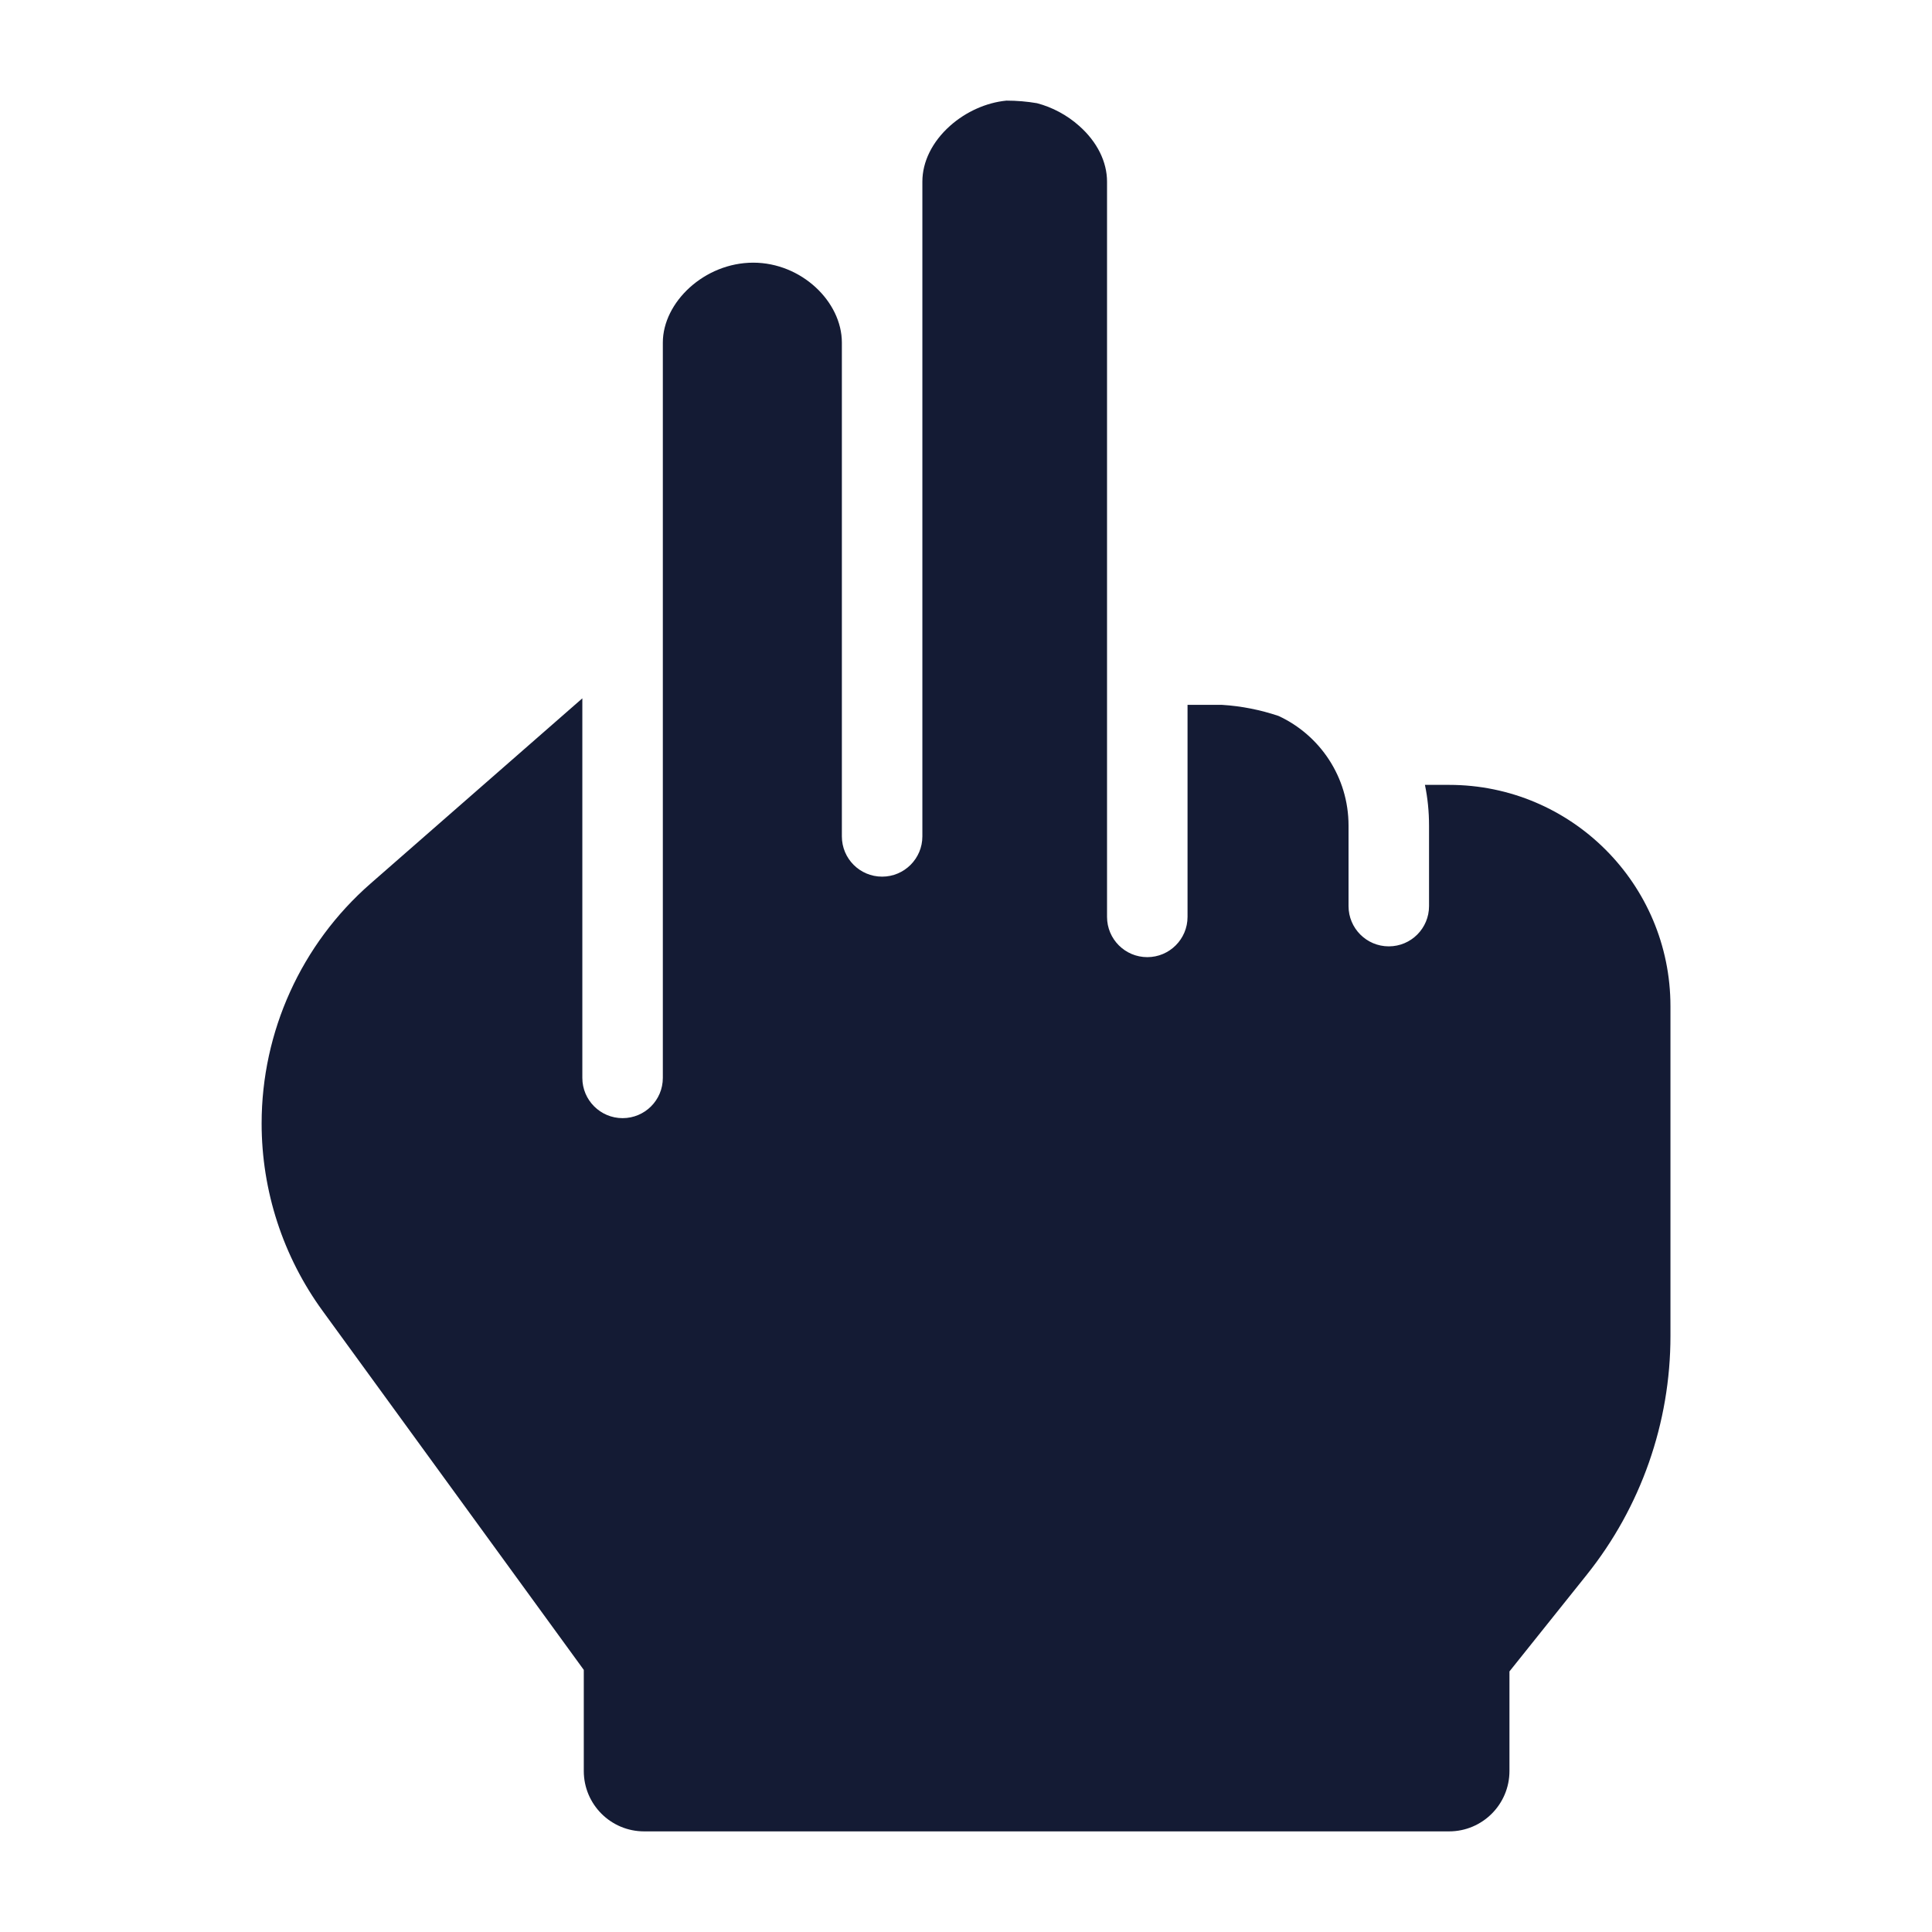 <svg width="24" height="24" viewBox="0 0 24 24" fill="none" xmlns="http://www.w3.org/2000/svg">
<path d="M10.458 4.256C10.458 3.747 9.955 3.263 9.357 3.263C8.75 3.263 8.234 3.755 8.234 4.256L8.234 13.39C8.234 13.666 8.011 13.89 7.734 13.89C7.458 13.89 7.234 13.666 7.234 13.39L7.234 8.675L4.602 10.977C3.743 11.728 3.25 12.815 3.25 13.956C3.25 14.793 3.515 15.608 4.008 16.285L7.252 20.744V22C7.252 22.414 7.587 22.75 8.002 22.75L18.001 22.75C18.415 22.75 18.751 22.414 18.751 22L18.751 20.763L19.71 19.564C20.384 18.722 20.751 17.675 20.751 16.597V12.5C20.751 10.982 19.52 9.75 18.001 9.75H17.701C17.735 9.913 17.752 10.082 17.752 10.256V11.256C17.752 11.532 17.529 11.756 17.252 11.756C16.976 11.756 16.752 11.532 16.752 11.256V10.256C16.752 9.652 16.396 9.132 15.883 8.894C15.66 8.819 15.425 8.771 15.18 8.756H14.752L14.752 11.39C14.752 11.666 14.528 11.89 14.252 11.89C13.976 11.89 13.752 11.666 13.752 11.39L13.752 2.256C13.752 2.012 13.631 1.763 13.406 1.564C13.255 1.429 13.072 1.332 12.882 1.282C12.759 1.261 12.632 1.25 12.502 1.25C12.253 1.274 12 1.387 11.802 1.563C11.579 1.762 11.458 2.011 11.458 2.256L11.458 10.39C11.458 10.666 11.234 10.89 10.958 10.89C10.681 10.89 10.458 10.666 10.458 10.39L10.458 4.256Z" fill="#141B34"/>
</svg>
